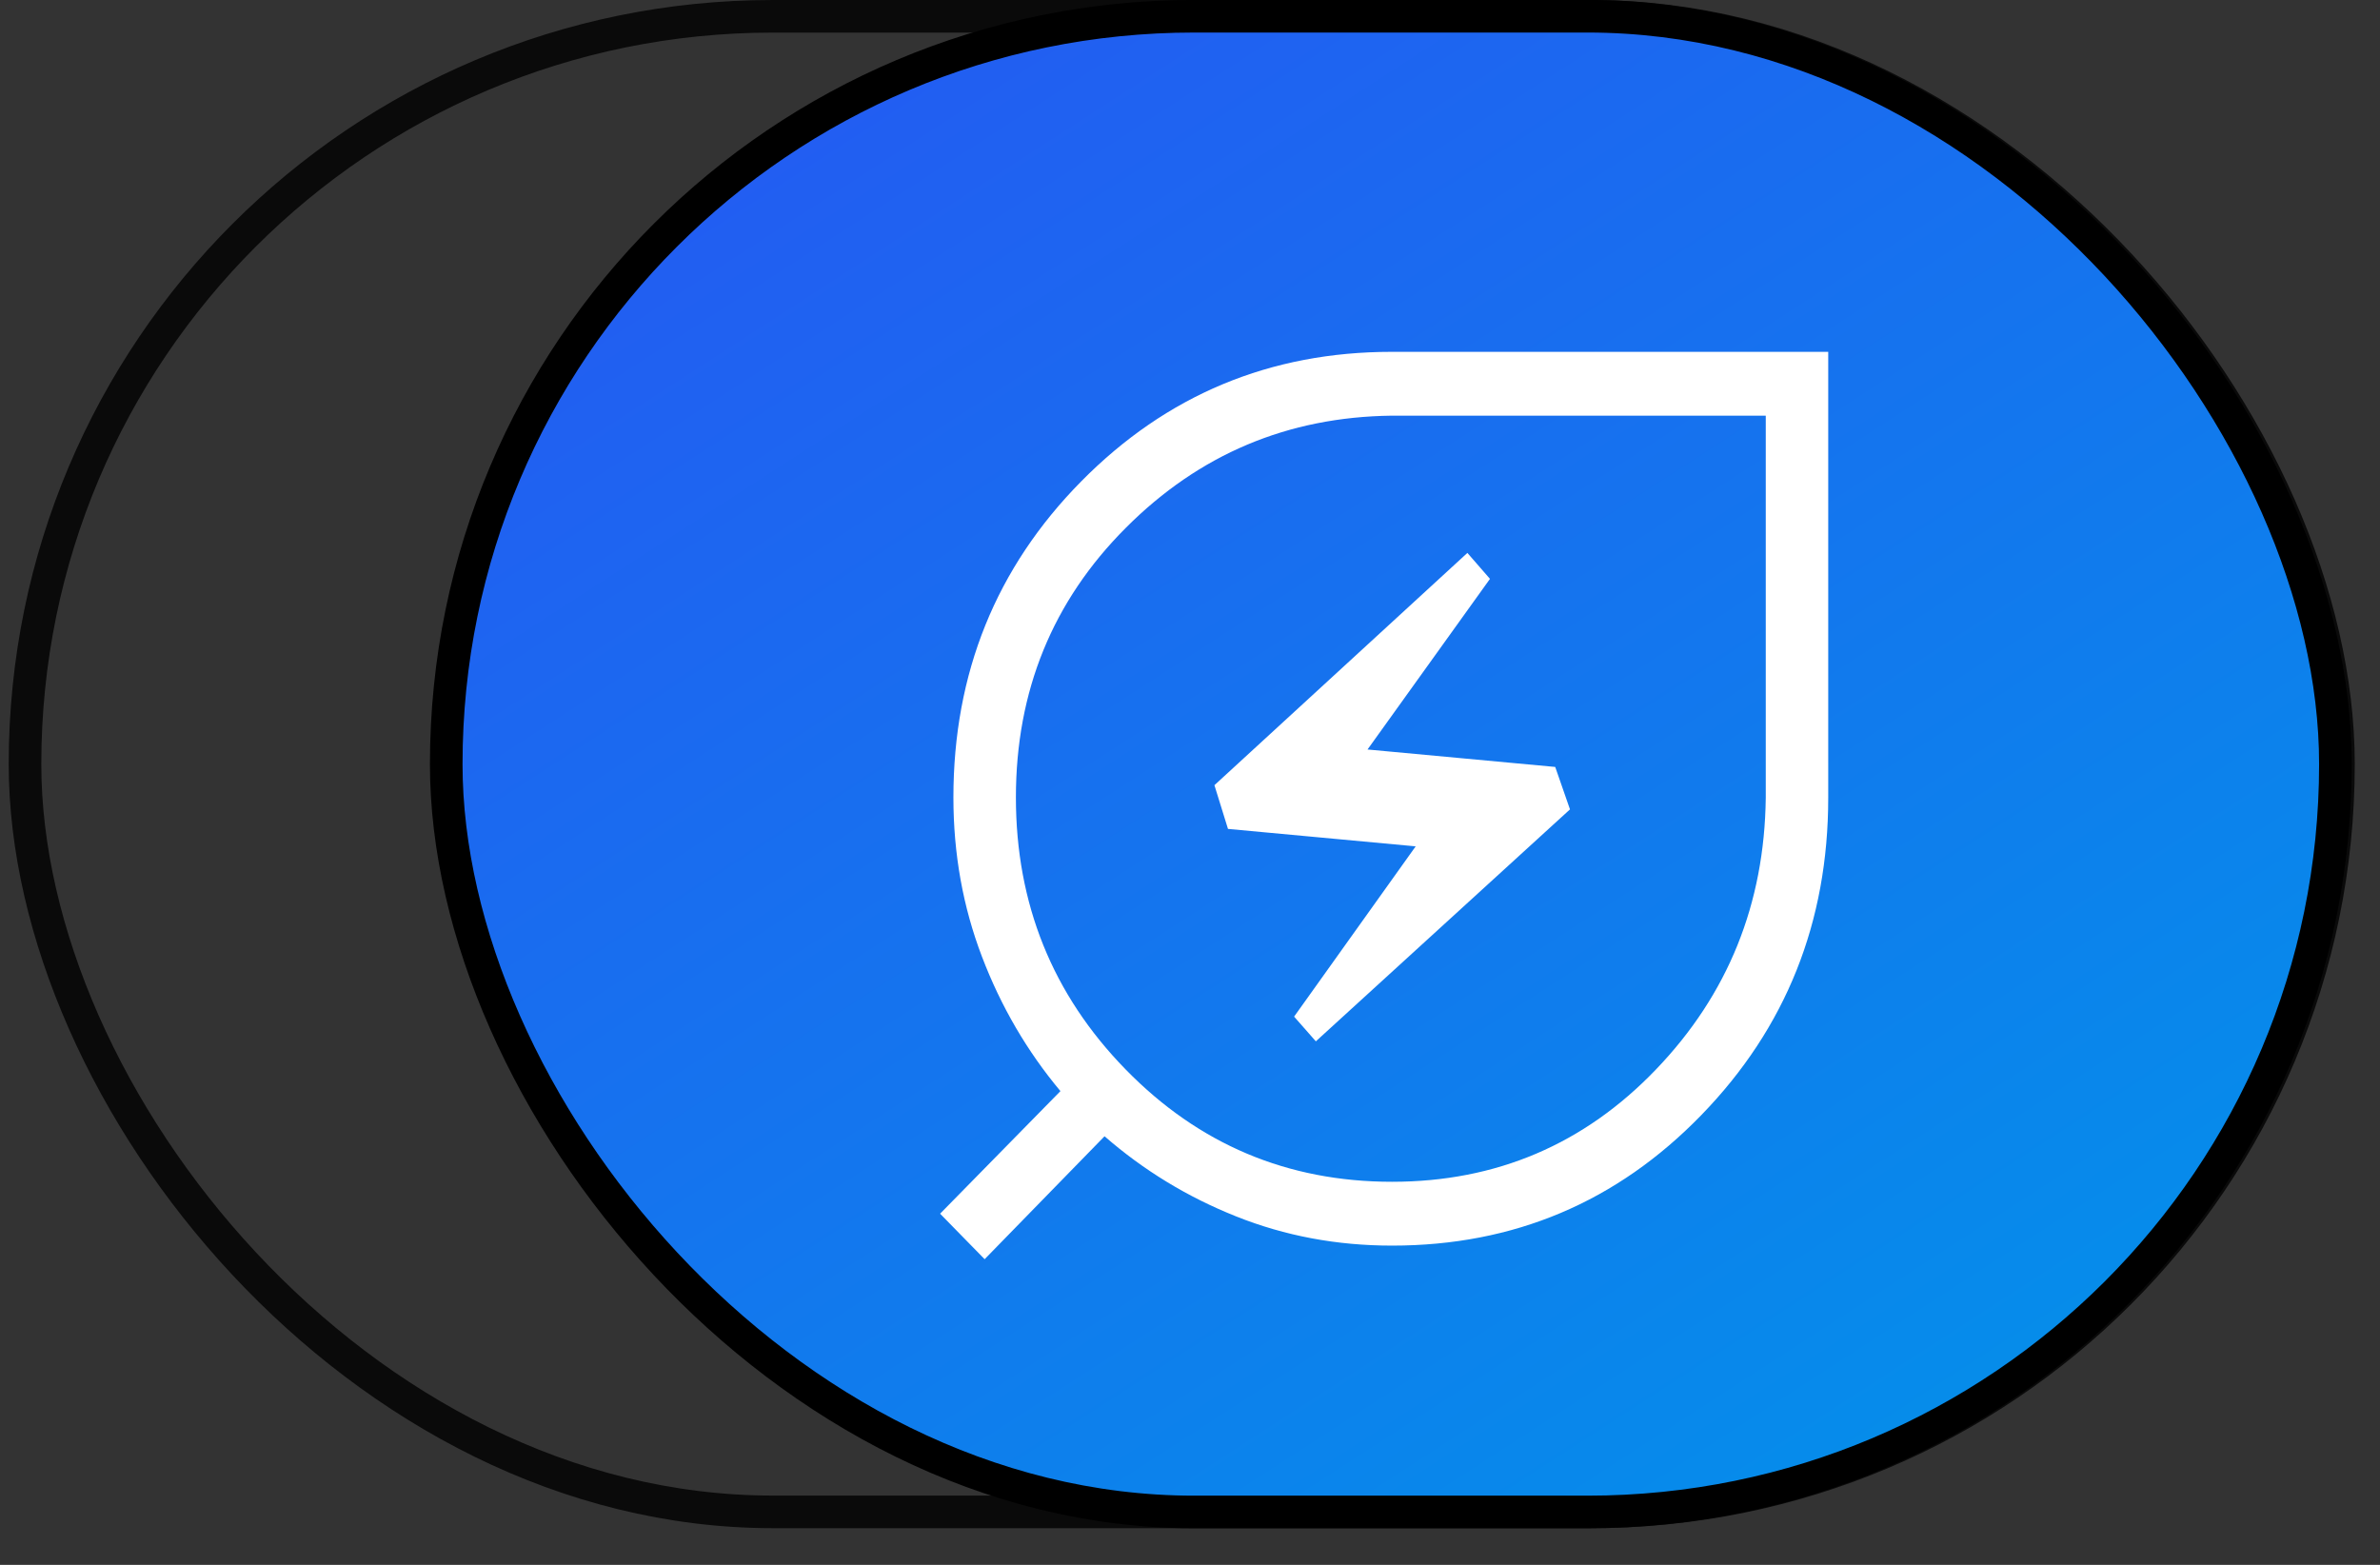<svg width="73" height="48" viewBox="0 0 73 48" fill="none" xmlns="http://www.w3.org/2000/svg">
<rect x="0" y="0" width="73" height="48" fill="#333333" stroke="none"/>
<rect opacity="0.8" x="0.767" y="0.5" width="70.959" height="45.875" rx="22.938" stroke="black"/>
<rect x="13.687" y="0.498" width="57.945" height="45.88" rx="22.94" fill="url(#paint0_linear_1_101)" stroke="black"/>
<path d="M42.698 36.25C45.892 36.25 48.591 35.101 50.794 32.803C52.999 30.506 54.121 27.729 54.16 24.473V12.75H42.687C39.498 12.789 36.781 13.935 34.533 16.189C32.284 18.44 31.16 21.197 31.16 24.461C31.16 27.725 32.282 30.506 34.525 32.803C36.767 35.101 39.49 36.25 42.696 36.25H42.698ZM40.36 31.942L48.155 24.827L47.702 23.525L41.945 22.99L45.701 17.756L45.008 16.96L37.249 24.085L37.665 25.426L43.422 25.961L39.693 31.184L40.36 31.942ZM42.698 38.208C41.006 38.208 39.413 37.91 37.918 37.313C36.423 36.718 35.077 35.898 33.879 34.854L30.201 38.625L28.835 37.229L32.526 33.469C31.504 32.247 30.701 30.872 30.119 29.345C29.535 27.817 29.243 26.19 29.243 24.463C29.243 20.647 30.55 17.414 33.164 14.765C35.779 12.116 38.954 10.792 42.69 10.792H56.076V24.467C56.076 28.285 54.78 31.53 52.187 34.2C49.595 36.872 46.432 38.208 42.698 38.208Z" fill="white"/>
<defs>
<linearGradient id="paint0_linear_1_101" x1="13.187" y1="-0.002" x2="51.941" y2="59.933" gradientUnits="userSpaceOnUse">
<stop stop-color="#2755F3"/>
<stop offset="0.5" stop-color="#1475EE"/>
<stop offset="1" stop-color="#0095E9"/>
</linearGradient>
</defs>
</svg>
